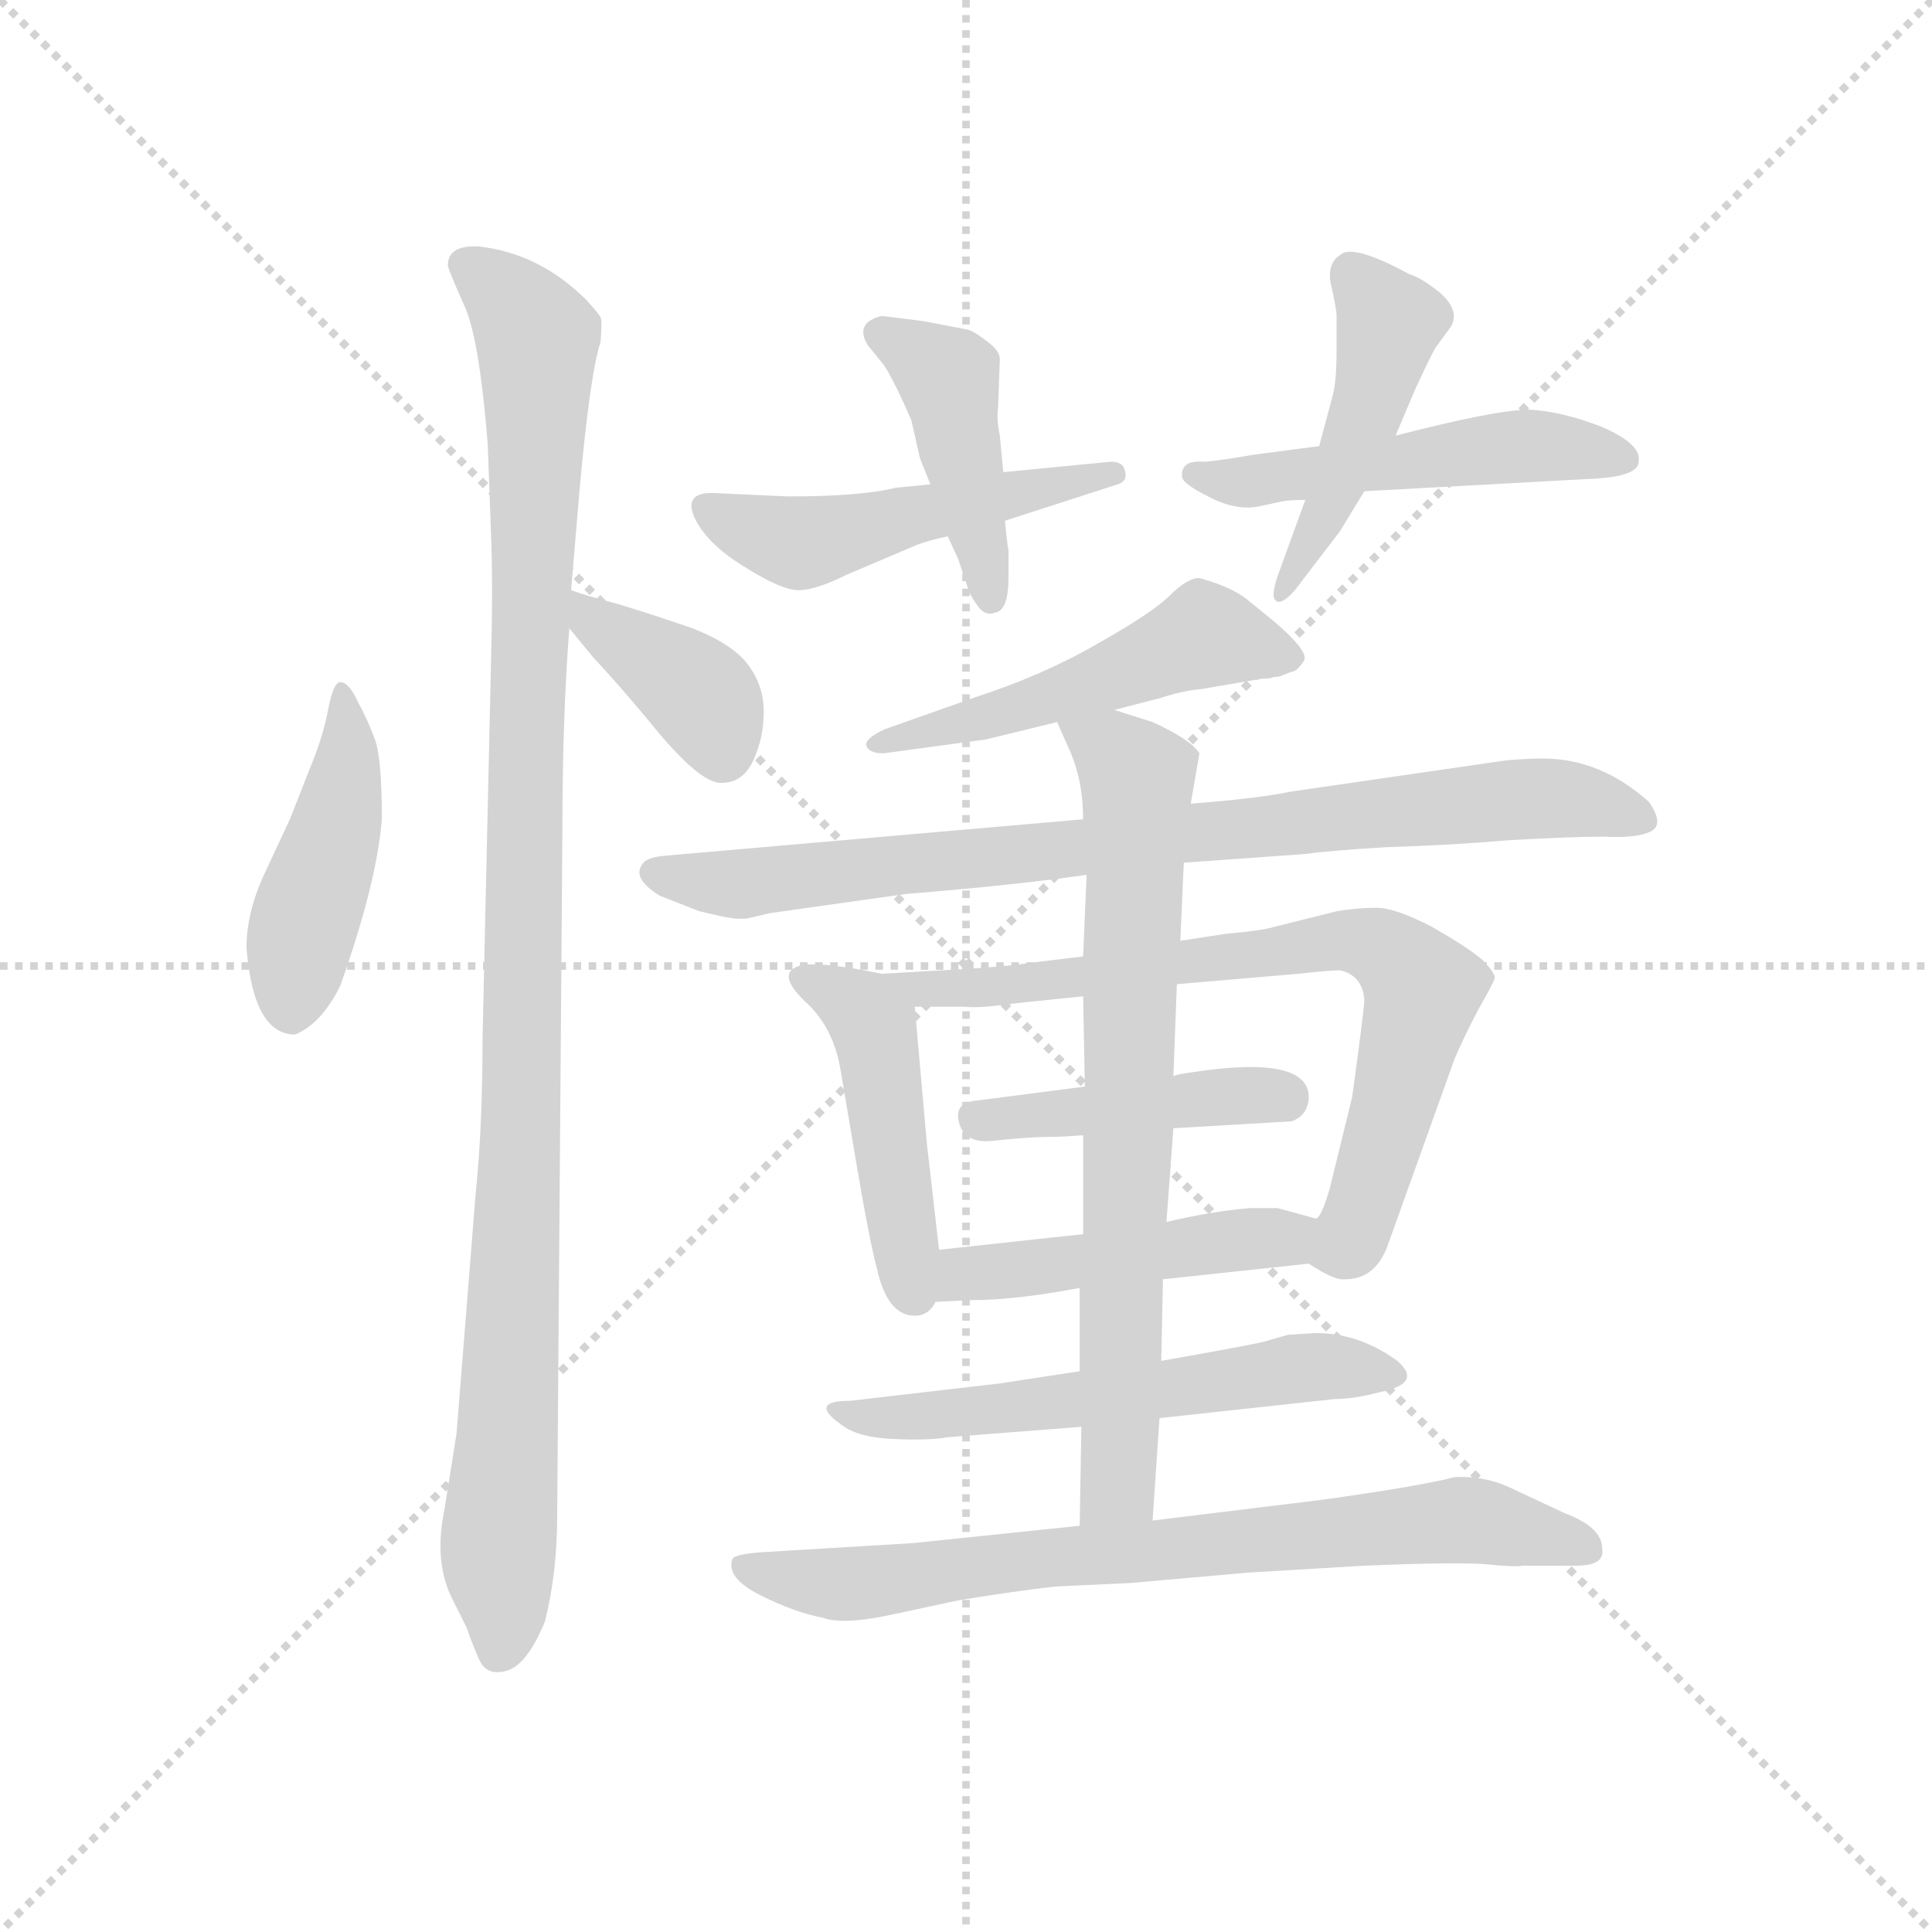 <svg version="1.1" viewBox="0 0 1024 1024" xmlns="http://www.w3.org/2000/svg">
  <g stroke="lightgray" stroke-dasharray="1,1" stroke-width="1" transform="scale(4, 4)">
    <line x1="0" y1="0" x2="256" y2="256"></line>
    <line x1="256" y1="0" x2="0" y2="256"></line>
    <line x1="128" y1="0" x2="128" y2="256"></line>
    <line x1="0" y1="128" x2="256" y2="128"></line>
  </g>
  <g transform="scale(0.92, -0.92) translate(60, -830)">
    <style type="text/css">
      
        @keyframes keyframes0 {
          from {
            stroke: blue;
            stroke-dashoffset: 442;
            stroke-width: 128;
          }
          59% {
            animation-timing-function: step-end;
            stroke: blue;
            stroke-dashoffset: 0;
            stroke-width: 128;
          }
          to {
            stroke: black;
            stroke-width: 1024;
          }
        }
        #make-me-a-hanzi-animation-0 {
          animation: keyframes0 0.61s both;
          animation-delay: 0s;
          animation-timing-function: linear;
        }
      
        @keyframes keyframes1 {
          from {
            stroke: blue;
            stroke-dashoffset: 1069;
            stroke-width: 128;
          }
          78% {
            animation-timing-function: step-end;
            stroke: blue;
            stroke-dashoffset: 0;
            stroke-width: 128;
          }
          to {
            stroke: black;
            stroke-width: 1024;
          }
        }
        #make-me-a-hanzi-animation-1 {
          animation: keyframes1 1.12s both;
          animation-delay: 0.61s;
          animation-timing-function: linear;
        }
      
        @keyframes keyframes2 {
          from {
            stroke: blue;
            stroke-dashoffset: 380;
            stroke-width: 128;
          }
          55% {
            animation-timing-function: step-end;
            stroke: blue;
            stroke-dashoffset: 0;
            stroke-width: 128;
          }
          to {
            stroke: black;
            stroke-width: 1024;
          }
        }
        #make-me-a-hanzi-animation-2 {
          animation: keyframes2 0.559s both;
          animation-delay: 1.73s;
          animation-timing-function: linear;
        }
      
        @keyframes keyframes3 {
          from {
            stroke: blue;
            stroke-dashoffset: 498;
            stroke-width: 128;
          }
          62% {
            animation-timing-function: step-end;
            stroke: blue;
            stroke-dashoffset: 0;
            stroke-width: 128;
          }
          to {
            stroke: black;
            stroke-width: 1024;
          }
        }
        #make-me-a-hanzi-animation-3 {
          animation: keyframes3 0.655s both;
          animation-delay: 2.289s;
          animation-timing-function: linear;
        }
      
        @keyframes keyframes4 {
          from {
            stroke: blue;
            stroke-dashoffset: 433;
            stroke-width: 128;
          }
          58% {
            animation-timing-function: step-end;
            stroke: blue;
            stroke-dashoffset: 0;
            stroke-width: 128;
          }
          to {
            stroke: black;
            stroke-width: 1024;
          }
        }
        #make-me-a-hanzi-animation-4 {
          animation: keyframes4 0.602s both;
          animation-delay: 2.944s;
          animation-timing-function: linear;
        }
      
        @keyframes keyframes5 {
          from {
            stroke: blue;
            stroke-dashoffset: 504;
            stroke-width: 128;
          }
          62% {
            animation-timing-function: step-end;
            stroke: blue;
            stroke-dashoffset: 0;
            stroke-width: 128;
          }
          to {
            stroke: black;
            stroke-width: 1024;
          }
        }
        #make-me-a-hanzi-animation-5 {
          animation: keyframes5 0.66s both;
          animation-delay: 3.547s;
          animation-timing-function: linear;
        }
      
        @keyframes keyframes6 {
          from {
            stroke: blue;
            stroke-dashoffset: 458;
            stroke-width: 128;
          }
          60% {
            animation-timing-function: step-end;
            stroke: blue;
            stroke-dashoffset: 0;
            stroke-width: 128;
          }
          to {
            stroke: black;
            stroke-width: 1024;
          }
        }
        #make-me-a-hanzi-animation-6 {
          animation: keyframes6 0.623s both;
          animation-delay: 4.207s;
          animation-timing-function: linear;
        }
      
        @keyframes keyframes7 {
          from {
            stroke: blue;
            stroke-dashoffset: 505;
            stroke-width: 128;
          }
          62% {
            animation-timing-function: step-end;
            stroke: blue;
            stroke-dashoffset: 0;
            stroke-width: 128;
          }
          to {
            stroke: black;
            stroke-width: 1024;
          }
        }
        #make-me-a-hanzi-animation-7 {
          animation: keyframes7 0.661s both;
          animation-delay: 4.829s;
          animation-timing-function: linear;
        }
      
        @keyframes keyframes8 {
          from {
            stroke: blue;
            stroke-dashoffset: 826;
            stroke-width: 128;
          }
          73% {
            animation-timing-function: step-end;
            stroke: blue;
            stroke-dashoffset: 0;
            stroke-width: 128;
          }
          to {
            stroke: black;
            stroke-width: 1024;
          }
        }
        #make-me-a-hanzi-animation-8 {
          animation: keyframes8 0.922s both;
          animation-delay: 5.49s;
          animation-timing-function: linear;
        }
      
        @keyframes keyframes9 {
          from {
            stroke: blue;
            stroke-dashoffset: 456;
            stroke-width: 128;
          }
          60% {
            animation-timing-function: step-end;
            stroke: blue;
            stroke-dashoffset: 0;
            stroke-width: 128;
          }
          to {
            stroke: black;
            stroke-width: 1024;
          }
        }
        #make-me-a-hanzi-animation-9 {
          animation: keyframes9 0.621s both;
          animation-delay: 6.413s;
          animation-timing-function: linear;
        }
      
        @keyframes keyframes10 {
          from {
            stroke: blue;
            stroke-dashoffset: 740;
            stroke-width: 128;
          }
          71% {
            animation-timing-function: step-end;
            stroke: blue;
            stroke-dashoffset: 0;
            stroke-width: 128;
          }
          to {
            stroke: black;
            stroke-width: 1024;
          }
        }
        #make-me-a-hanzi-animation-10 {
          animation: keyframes10 0.852s both;
          animation-delay: 7.034s;
          animation-timing-function: linear;
        }
      
        @keyframes keyframes11 {
          from {
            stroke: blue;
            stroke-dashoffset: 434;
            stroke-width: 128;
          }
          59% {
            animation-timing-function: step-end;
            stroke: blue;
            stroke-dashoffset: 0;
            stroke-width: 128;
          }
          to {
            stroke: black;
            stroke-width: 1024;
          }
        }
        #make-me-a-hanzi-animation-11 {
          animation: keyframes11 0.603s both;
          animation-delay: 7.886s;
          animation-timing-function: linear;
        }
      
        @keyframes keyframes12 {
          from {
            stroke: blue;
            stroke-dashoffset: 467;
            stroke-width: 128;
          }
          60% {
            animation-timing-function: step-end;
            stroke: blue;
            stroke-dashoffset: 0;
            stroke-width: 128;
          }
          to {
            stroke: black;
            stroke-width: 1024;
          }
        }
        #make-me-a-hanzi-animation-12 {
          animation: keyframes12 0.63s both;
          animation-delay: 8.489s;
          animation-timing-function: linear;
        }
      
        @keyframes keyframes13 {
          from {
            stroke: blue;
            stroke-dashoffset: 564;
            stroke-width: 128;
          }
          65% {
            animation-timing-function: step-end;
            stroke: blue;
            stroke-dashoffset: 0;
            stroke-width: 128;
          }
          to {
            stroke: black;
            stroke-width: 1024;
          }
        }
        #make-me-a-hanzi-animation-13 {
          animation: keyframes13 0.709s both;
          animation-delay: 9.119s;
          animation-timing-function: linear;
        }
      
        @keyframes keyframes14 {
          from {
            stroke: blue;
            stroke-dashoffset: 735;
            stroke-width: 128;
          }
          71% {
            animation-timing-function: step-end;
            stroke: blue;
            stroke-dashoffset: 0;
            stroke-width: 128;
          }
          to {
            stroke: black;
            stroke-width: 1024;
          }
        }
        #make-me-a-hanzi-animation-14 {
          animation: keyframes14 0.848s both;
          animation-delay: 9.828s;
          animation-timing-function: linear;
        }
      
        @keyframes keyframes15 {
          from {
            stroke: blue;
            stroke-dashoffset: 745;
            stroke-width: 128;
          }
          71% {
            animation-timing-function: step-end;
            stroke: blue;
            stroke-dashoffset: 0;
            stroke-width: 128;
          }
          to {
            stroke: black;
            stroke-width: 1024;
          }
        }
        #make-me-a-hanzi-animation-15 {
          animation: keyframes15 0.856s both;
          animation-delay: 10.676s;
          animation-timing-function: linear;
        }
      
    </style>
    
      <path d="M 118 386 L 107 358 L 93 328 Q 82 305 82 284 Q 86 234 110 234 Q 125 240 136 262 Q 157 321 160 358 Q 160 393 156 404 Q 152 415 146 426 Q 141 437 136 437 Q 132 437 129 421 Q 126 405 118 386 Z" fill="lightgray"></path>
    
      <path d="M 261 -43 L 264 351 Q 264 417 268 468 L 269 490 L 274 549 Q 280 615 286 633 Q 287 646 286 647 Q 286 648 278 657 Q 251 684 216 688 Q 198 689 198 677 Q 199 673 207 655 Q 216 637 221 574 L 223 519 Q 224 491 223 454 L 218 232 Q 218 180 214 142 L 203 4 L 196 -40 Q 190 -69 200 -90 L 209 -108 Q 212 -117 216 -126 Q 220 -135 230 -133 Q 243 -131 254 -104 Q 261 -76 261 -43 Z" fill="lightgray"></path>
    
      <path d="M 268 468 L 282 451 Q 298 434 321 406 Q 345 378 356 379 Q 368 379 374 392 Q 380 405 380 420 Q 380 435 371 447 Q 362 459 339 468 Q 316 476 296 482 Q 277 487 269 490 C 242 499 249 491 268 468 Z" fill="lightgray"></path>
    
      <path d="M 394 544 L 350 546 Q 334 546 340 532 Q 347 517 368 504 Q 390 490 400 490 Q 410 490 428 499 L 468 516 Q 476 519 486 521 L 519 530 L 584 551 Q 590 553 588 559 Q 587 564 580 564 L 518 558 L 476 551 L 456 549 Q 436 544 394 544 Z" fill="lightgray"></path>
    
      <path d="M 486 521 L 492 508 L 498 490 Q 500 485 504 480 Q 508 475 513 477 Q 521 478 521 497 L 521 513 Q 520 518 519 530 L 518 558 L 516 579 Q 514 589 515 595 L 516 623 Q 516 628 509 633 Q 503 638 498 640 L 472 645 L 448 648 Q 432 644 440 631 L 449 620 Q 455 611 465 588 L 470 566 L 476 551 L 486 521 Z" fill="lightgray"></path>
    
      <path d="M 700 573 L 662 568 Q 639 564 633 564 Q 620 565 621 555 Q 622 551 636 544 Q 651 536 664 538 L 678 541 Q 682 542 692 542 L 726 547 L 854 554 Q 884 555 884 564 Q 886 574 863 584 Q 840 593 821 594 Q 802 594 744 579 L 700 573 Z" fill="lightgray"></path>
    
      <path d="M 708 603 L 700 573 L 692 542 L 676 498 Q 672 486 675 484 Q 678 481 686 490 L 712 524 L 726 547 L 744 579 L 755 605 Q 766 629 768 631 L 776 642 Q 781 651 770 661 Q 759 670 752 672 Q 719 690 712 683 Q 704 678 707 665 Q 710 652 710 648 L 710 628 Q 710 611 708 603 Z" fill="lightgray"></path>
    
      <path d="M 582 421 L 609 428 Q 621 432 632 433 L 667 439 Q 672 439 674 440 Q 677 440 679 441 L 684 443 Q 687 443 691 449 Q 695 454 674 472 L 658 485 Q 649 492 631 497 Q 624 497 614 487 Q 604 477 572 459 Q 541 441 501 428 L 450 410 Q 439 405 439 401 Q 440 396 449 396 L 508 404 L 549 414 L 582 421 Z" fill="lightgray"></path>
    
      <path d="M 622 333 L 692 338 Q 706 340 740 342 Q 775 343 810 346 Q 846 348 864 348 Q 883 347 891 351 Q 899 355 890 368 Q 862 393 829 393 Q 820 393 808 392 L 684 374 Q 665 370 626 367 L 564 358 L 323 337 Q 312 336 310 332 Q 304 324 320 314 L 343 305 L 356 302 Q 366 300 371 301 L 384 304 L 462 315 Q 524 320 566 326 L 622 333 Z" fill="lightgray"></path>
    
      <path d="M 481 110 L 474 171 L 467 250 C 466 266 466 266 448 269 Q 414 276 402 274 Q 385 270 406 251 Q 420 237 424 215 L 434 156 Q 441 115 445 100 Q 451 72 467 72 Q 475 72 479 80 L 481 110 Z" fill="lightgray"></path>
    
      <path d="M 618 263 L 688 269 Q 706 271 712 271 Q 725 268 726 254 Q 726 249 719 198 L 706 145 Q 701 128 698 128 C 687 106 687 106 694 102 Q 709 92 715 93 Q 733 93 740 114 L 778 220 Q 784 234 792 249 Q 800 263 801 266 Q 802 269 794 277 Q 786 284 765 296 Q 744 307 733 307 Q 722 307 710 305 L 674 296 Q 668 294 646 292 L 620 288 L 564 279 L 531 275 Q 527 274 500 272 L 448 269 C 418 267 437 250 467 250 L 496 250 Q 504 249 525 252 L 564 256 L 618 263 Z" fill="lightgray"></path>
    
      <path d="M 616 180 L 684 184 Q 693 187 694 197 Q 695 223 625 212 Q 618 211 616 210 L 565 204 L 503 196 Q 491 195 492 186 Q 494 170 514 173 Q 534 175 543 175 Q 552 175 564 176 L 616 180 Z" fill="lightgray"></path>
    
      <path d="M 698 128 L 676 134 L 660 134 Q 637 132 612 126 L 564 119 L 481 110 C 451 107 449 79 479 80 L 500 81 Q 525 81 562 88 L 610 93 L 694 102 C 724 105 727 120 698 128 Z" fill="lightgray"></path>
    
      <path d="M 562 40 L 516 33 L 430 23 Q 405 23 425 9 Q 434 2 454 1 Q 475 0 486 2 L 563 8 L 608 13 L 709 24 Q 720 24 735 28 Q 760 33 745 46 Q 723 62 698 62 L 682 61 L 668 57 Q 660 55 609 46 L 562 40 Z" fill="lightgray"></path>
    
      <path d="M 612 126 L 616 180 L 616 210 L 618 263 L 620 288 L 622 333 L 626 367 L 631 396 Q 626 404 604 414 L 582 421 C 553 430 540 434 549 414 L 557 396 Q 564 379 564 358 L 566 326 L 564 279 L 564 256 L 565 204 L 564 176 L 564 119 L 562 88 L 562 40 L 563 8 L 562 -49 C 561 -79 602 -76 604 -46 L 608 13 L 609 46 L 610 93 L 612 126 Z" fill="lightgray"></path>
    
      <path d="M 562 -49 L 466 -59 L 383 -64 Q 364 -65 362 -68 Q 358 -79 378 -89 Q 398 -99 414 -102 Q 425 -106 450 -101 L 492 -92 Q 522 -87 548 -84 L 591 -82 L 659 -76 L 726 -72 Q 774 -70 794 -71 Q 814 -73 817 -72 L 848 -72 Q 865 -72 863 -62 Q 863 -50 842 -42 L 812 -28 Q 796 -20 778 -21 Q 759 -26 702 -34 L 604 -46 L 562 -49 Z" fill="lightgray"></path>
    
    
      <clipPath id="make-me-a-hanzi-clip-0">
        <path d="M 118 386 L 107 358 L 93 328 Q 82 305 82 284 Q 86 234 110 234 Q 125 240 136 262 Q 157 321 160 358 Q 160 393 156 404 Q 152 415 146 426 Q 141 437 136 437 Q 132 437 129 421 Q 126 405 118 386 Z"></path>
      </clipPath>
      <path clip-path="url(#make-me-a-hanzi-clip-0)" d="M 139 430 L 137 368 L 113 289 L 108 248" fill="none" id="make-me-a-hanzi-animation-0" stroke-dasharray="314 628" stroke-linecap="round"></path>
    
      <clipPath id="make-me-a-hanzi-clip-1">
        <path d="M 261 -43 L 264 351 Q 264 417 268 468 L 269 490 L 274 549 Q 280 615 286 633 Q 287 646 286 647 Q 286 648 278 657 Q 251 684 216 688 Q 198 689 198 677 Q 199 673 207 655 Q 216 637 221 574 L 223 519 Q 224 491 223 454 L 218 232 Q 218 180 214 142 L 203 4 L 196 -40 Q 190 -69 200 -90 L 209 -108 Q 212 -117 216 -126 Q 220 -135 230 -133 Q 243 -131 254 -104 Q 261 -76 261 -43 Z"></path>
      </clipPath>
      <path clip-path="url(#make-me-a-hanzi-clip-1)" d="M 209 677 L 250 635 L 240 154 L 228 -119" fill="none" id="make-me-a-hanzi-animation-1" stroke-dasharray="941 1882" stroke-linecap="round"></path>
    
      <clipPath id="make-me-a-hanzi-clip-2">
        <path d="M 268 468 L 282 451 Q 298 434 321 406 Q 345 378 356 379 Q 368 379 374 392 Q 380 405 380 420 Q 380 435 371 447 Q 362 459 339 468 Q 316 476 296 482 Q 277 487 269 490 C 242 499 249 491 268 468 Z"></path>
      </clipPath>
      <path clip-path="url(#make-me-a-hanzi-clip-2)" d="M 273 484 L 347 426 L 356 397" fill="none" id="make-me-a-hanzi-animation-2" stroke-dasharray="252 504" stroke-linecap="round"></path>
    
      <clipPath id="make-me-a-hanzi-clip-3">
        <path d="M 394 544 L 350 546 Q 334 546 340 532 Q 347 517 368 504 Q 390 490 400 490 Q 410 490 428 499 L 468 516 Q 476 519 486 521 L 519 530 L 584 551 Q 590 553 588 559 Q 587 564 580 564 L 518 558 L 476 551 L 456 549 Q 436 544 394 544 Z"></path>
      </clipPath>
      <path clip-path="url(#make-me-a-hanzi-clip-3)" d="M 347 538 L 401 517 L 581 557" fill="none" id="make-me-a-hanzi-animation-3" stroke-dasharray="370 740" stroke-linecap="round"></path>
    
      <clipPath id="make-me-a-hanzi-clip-4">
        <path d="M 486 521 L 492 508 L 498 490 Q 500 485 504 480 Q 508 475 513 477 Q 521 478 521 497 L 521 513 Q 520 518 519 530 L 518 558 L 516 579 Q 514 589 515 595 L 516 623 Q 516 628 509 633 Q 503 638 498 640 L 472 645 L 448 648 Q 432 644 440 631 L 449 620 Q 455 611 465 588 L 470 566 L 476 551 L 486 521 Z"></path>
      </clipPath>
      <path clip-path="url(#make-me-a-hanzi-clip-4)" d="M 447 638 L 486 613 L 511 485" fill="none" id="make-me-a-hanzi-animation-4" stroke-dasharray="305 610" stroke-linecap="round"></path>
    
      <clipPath id="make-me-a-hanzi-clip-5">
        <path d="M 700 573 L 662 568 Q 639 564 633 564 Q 620 565 621 555 Q 622 551 636 544 Q 651 536 664 538 L 678 541 Q 682 542 692 542 L 726 547 L 854 554 Q 884 555 884 564 Q 886 574 863 584 Q 840 593 821 594 Q 802 594 744 579 L 700 573 Z"></path>
      </clipPath>
      <path clip-path="url(#make-me-a-hanzi-clip-5)" d="M 629 557 L 668 553 L 809 573 L 875 566" fill="none" id="make-me-a-hanzi-animation-5" stroke-dasharray="376 752" stroke-linecap="round"></path>
    
      <clipPath id="make-me-a-hanzi-clip-6">
        <path d="M 708 603 L 700 573 L 692 542 L 676 498 Q 672 486 675 484 Q 678 481 686 490 L 712 524 L 726 547 L 744 579 L 755 605 Q 766 629 768 631 L 776 642 Q 781 651 770 661 Q 759 670 752 672 Q 719 690 712 683 Q 704 678 707 665 Q 710 652 710 648 L 710 628 Q 710 611 708 603 Z"></path>
      </clipPath>
      <path clip-path="url(#make-me-a-hanzi-clip-6)" d="M 719 673 L 740 642 L 737 625 L 705 536 L 678 491" fill="none" id="make-me-a-hanzi-animation-6" stroke-dasharray="330 660" stroke-linecap="round"></path>
    
      <clipPath id="make-me-a-hanzi-clip-7">
        <path d="M 582 421 L 609 428 Q 621 432 632 433 L 667 439 Q 672 439 674 440 Q 677 440 679 441 L 684 443 Q 687 443 691 449 Q 695 454 674 472 L 658 485 Q 649 492 631 497 Q 624 497 614 487 Q 604 477 572 459 Q 541 441 501 428 L 450 410 Q 439 405 439 401 Q 440 396 449 396 L 508 404 L 549 414 L 582 421 Z"></path>
      </clipPath>
      <path clip-path="url(#make-me-a-hanzi-clip-7)" d="M 683 451 L 634 464 L 539 426 L 446 403" fill="none" id="make-me-a-hanzi-animation-7" stroke-dasharray="377 754" stroke-linecap="round"></path>
    
      <clipPath id="make-me-a-hanzi-clip-8">
        <path d="M 622 333 L 692 338 Q 706 340 740 342 Q 775 343 810 346 Q 846 348 864 348 Q 883 347 891 351 Q 899 355 890 368 Q 862 393 829 393 Q 820 393 808 392 L 684 374 Q 665 370 626 367 L 564 358 L 323 337 Q 312 336 310 332 Q 304 324 320 314 L 343 305 L 356 302 Q 366 300 371 301 L 384 304 L 462 315 Q 524 320 566 326 L 622 333 Z"></path>
      </clipPath>
      <path clip-path="url(#make-me-a-hanzi-clip-8)" d="M 319 327 L 373 321 L 825 370 L 885 359" fill="none" id="make-me-a-hanzi-animation-8" stroke-dasharray="698 1396" stroke-linecap="round"></path>
    
      <clipPath id="make-me-a-hanzi-clip-9">
        <path d="M 481 110 L 474 171 L 467 250 C 466 266 466 266 448 269 Q 414 276 402 274 Q 385 270 406 251 Q 420 237 424 215 L 434 156 Q 441 115 445 100 Q 451 72 467 72 Q 475 72 479 80 L 481 110 Z"></path>
      </clipPath>
      <path clip-path="url(#make-me-a-hanzi-clip-9)" d="M 406 263 L 434 251 L 444 238 L 466 86" fill="none" id="make-me-a-hanzi-animation-9" stroke-dasharray="328 656" stroke-linecap="round"></path>
    
      <clipPath id="make-me-a-hanzi-clip-10">
        <path d="M 618 263 L 688 269 Q 706 271 712 271 Q 725 268 726 254 Q 726 249 719 198 L 706 145 Q 701 128 698 128 C 687 106 687 106 694 102 Q 709 92 715 93 Q 733 93 740 114 L 778 220 Q 784 234 792 249 Q 800 263 801 266 Q 802 269 794 277 Q 786 284 765 296 Q 744 307 733 307 Q 722 307 710 305 L 674 296 Q 668 294 646 292 L 620 288 L 564 279 L 531 275 Q 527 274 500 272 L 448 269 C 418 267 437 250 467 250 L 496 250 Q 504 249 525 252 L 564 256 L 618 263 Z"></path>
      </clipPath>
      <path clip-path="url(#make-me-a-hanzi-clip-10)" d="M 455 266 L 489 259 L 708 288 L 739 282 L 760 259 L 728 141 L 715 112 L 705 107" fill="none" id="make-me-a-hanzi-animation-10" stroke-dasharray="612 1224" stroke-linecap="round"></path>
    
      <clipPath id="make-me-a-hanzi-clip-11">
        <path d="M 616 180 L 684 184 Q 693 187 694 197 Q 695 223 625 212 Q 618 211 616 210 L 565 204 L 503 196 Q 491 195 492 186 Q 494 170 514 173 Q 534 175 543 175 Q 552 175 564 176 L 616 180 Z"></path>
      </clipPath>
      <path clip-path="url(#make-me-a-hanzi-clip-11)" d="M 503 185 L 639 200 L 680 197" fill="none" id="make-me-a-hanzi-animation-11" stroke-dasharray="306 612" stroke-linecap="round"></path>
    
      <clipPath id="make-me-a-hanzi-clip-12">
        <path d="M 698 128 L 676 134 L 660 134 Q 637 132 612 126 L 564 119 L 481 110 C 451 107 449 79 479 80 L 500 81 Q 525 81 562 88 L 610 93 L 694 102 C 724 105 727 120 698 128 Z"></path>
      </clipPath>
      <path clip-path="url(#make-me-a-hanzi-clip-12)" d="M 484 87 L 503 97 L 691 122" fill="none" id="make-me-a-hanzi-animation-12" stroke-dasharray="339 678" stroke-linecap="round"></path>
    
      <clipPath id="make-me-a-hanzi-clip-13">
        <path d="M 562 40 L 516 33 L 430 23 Q 405 23 425 9 Q 434 2 454 1 Q 475 0 486 2 L 563 8 L 608 13 L 709 24 Q 720 24 735 28 Q 760 33 745 46 Q 723 62 698 62 L 682 61 L 668 57 Q 660 55 609 46 L 562 40 Z"></path>
      </clipPath>
      <path clip-path="url(#make-me-a-hanzi-clip-13)" d="M 434 14 L 554 22 L 680 41 L 740 37" fill="none" id="make-me-a-hanzi-animation-13" stroke-dasharray="436 872" stroke-linecap="round"></path>
    
      <clipPath id="make-me-a-hanzi-clip-14">
        <path d="M 612 126 L 616 180 L 616 210 L 618 263 L 620 288 L 622 333 L 626 367 L 631 396 Q 626 404 604 414 L 582 421 C 553 430 540 434 549 414 L 557 396 Q 564 379 564 358 L 566 326 L 564 279 L 564 256 L 565 204 L 564 176 L 564 119 L 562 88 L 562 40 L 563 8 L 562 -49 C 561 -79 602 -76 604 -46 L 608 13 L 609 46 L 610 93 L 612 126 Z"></path>
      </clipPath>
      <path clip-path="url(#make-me-a-hanzi-clip-14)" d="M 555 411 L 581 397 L 595 380 L 585 -22 L 569 -42" fill="none" id="make-me-a-hanzi-animation-14" stroke-dasharray="607 1214" stroke-linecap="round"></path>
    
      <clipPath id="make-me-a-hanzi-clip-15">
        <path d="M 562 -49 L 466 -59 L 383 -64 Q 364 -65 362 -68 Q 358 -79 378 -89 Q 398 -99 414 -102 Q 425 -106 450 -101 L 492 -92 Q 522 -87 548 -84 L 591 -82 L 659 -76 L 726 -72 Q 774 -70 794 -71 Q 814 -73 817 -72 L 848 -72 Q 865 -72 863 -62 Q 863 -50 842 -42 L 812 -28 Q 796 -20 778 -21 Q 759 -26 702 -34 L 604 -46 L 562 -49 Z"></path>
      </clipPath>
      <path clip-path="url(#make-me-a-hanzi-clip-15)" d="M 367 -73 L 428 -83 L 779 -46 L 852 -62" fill="none" id="make-me-a-hanzi-animation-15" stroke-dasharray="617 1234" stroke-linecap="round"></path>
    
  </g>
</svg>